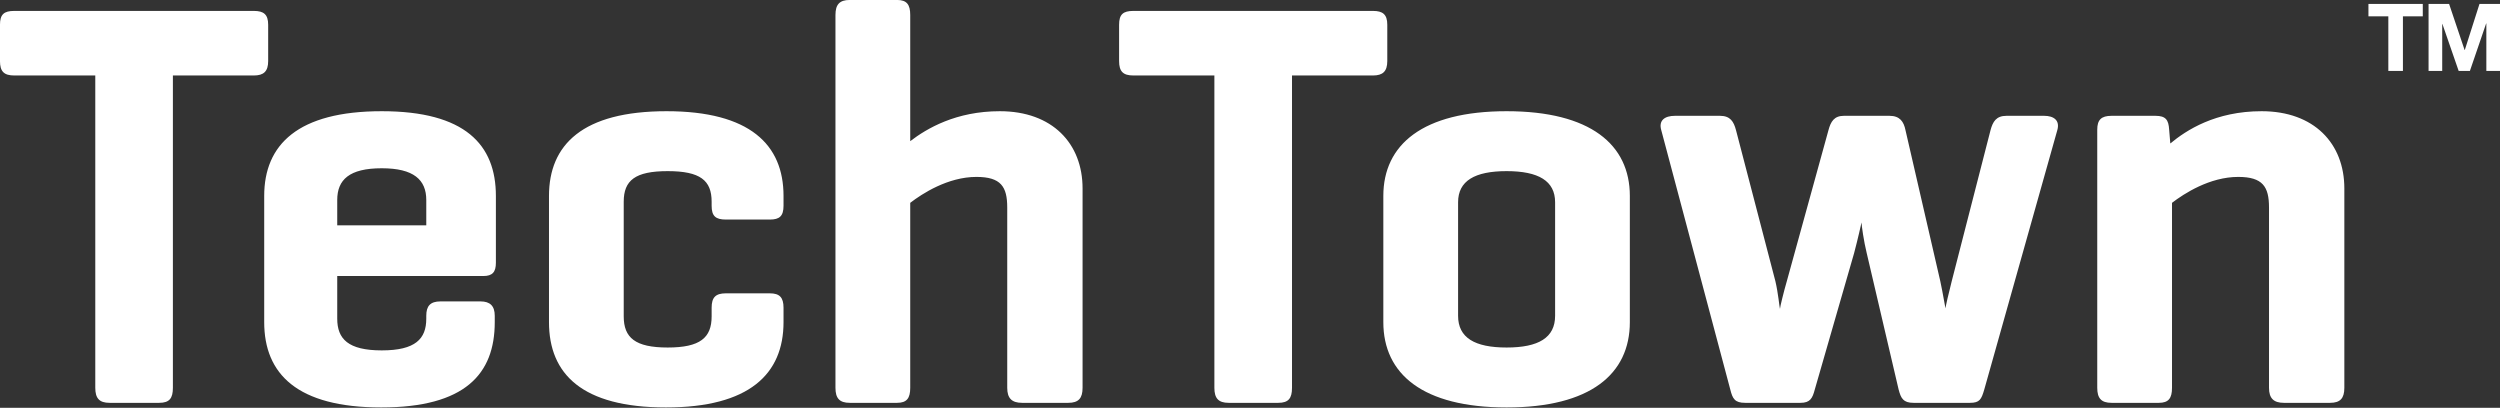 <svg xmlns="http://www.w3.org/2000/svg" xmlns:xlink="http://www.w3.org/1999/xlink" preserveAspectRatio="xMidYMid" width="141" height="23" viewBox="0 0 141 23">
  <rect x="0" y="0" width="141" height="23" fill="#333333" stroke="none"/>
  <defs>
    <style>

      .cls-2 {
        // fill: #bfb694;
        fill: #FFFFFF;
      }
    </style>
  </defs>
  <path d="M140.230,4.002 C140.230,4.002 140.230,1.323 140.230,1.323 C140.230,1.323 140.219,1.323 140.219,1.323 C140.219,1.323 139.302,4.002 139.302,4.002 C139.302,4.002 138.669,4.002 138.669,4.002 C138.669,4.002 137.751,1.350 137.751,1.350 C137.751,1.350 137.741,1.350 137.741,1.350 C137.741,1.350 137.741,4.002 137.741,4.002 C137.741,4.002 136.971,4.002 136.971,4.002 C136.971,4.002 136.971,0.222 136.971,0.222 C136.971,0.222 138.129,0.222 138.129,0.222 C138.129,0.222 139.004,2.821 139.004,2.821 C139.004,2.821 139.014,2.821 139.014,2.821 C139.014,2.821 139.843,0.222 139.843,0.222 C139.843,0.222 141.001,0.222 141.001,0.222 C141.001,0.222 141.001,4.002 141.001,4.002 C141.001,4.002 140.230,4.002 140.230,4.002 ZM135.525,4.002 C135.525,4.002 134.702,4.002 134.702,4.002 C134.702,4.002 134.702,0.921 134.702,0.921 C134.702,0.921 133.580,0.921 133.580,0.921 C133.580,0.921 133.580,0.223 133.580,0.223 C133.580,0.223 136.645,0.223 136.645,0.223 C136.645,0.223 136.645,0.921 136.645,0.921 C136.645,0.921 135.525,0.921 135.525,0.921 C135.525,0.921 135.525,4.002 135.525,4.002 ZM131.417,22.720 C131.417,22.720 128.810,22.720 128.810,22.720 C128.230,22.720 127.972,22.460 127.972,21.874 C127.972,21.874 127.972,11.700 127.972,11.700 C127.972,10.530 127.619,9.978 126.235,9.978 C124.626,9.978 123.178,10.921 122.501,11.440 C122.501,11.440 122.501,21.874 122.501,21.874 C122.501,22.460 122.308,22.720 121.761,22.720 C121.761,22.720 119.091,22.720 119.091,22.720 C118.510,22.720 118.285,22.460 118.285,21.874 C118.285,21.874 118.285,7.312 118.285,7.312 C118.285,6.760 118.510,6.532 119.091,6.532 C119.091,6.532 121.568,6.532 121.568,6.532 C122.147,6.532 122.308,6.760 122.340,7.312 C122.340,7.312 122.405,8.092 122.405,8.092 C123.306,7.344 124.948,6.272 127.555,6.272 C130.515,6.272 132.221,8.092 132.221,10.628 C132.221,10.628 132.221,21.874 132.221,21.874 C132.221,22.460 131.995,22.720 131.417,22.720 ZM111.912,21.972 C111.750,22.525 111.654,22.720 111.107,22.720 C111.107,22.720 107.921,22.720 107.921,22.720 C107.341,22.720 107.212,22.460 107.083,21.972 C107.083,21.972 105.281,14.268 105.281,14.268 C105.120,13.618 104.991,12.708 104.991,12.546 C104.959,12.676 104.798,13.423 104.574,14.268 C104.574,14.268 102.353,21.972 102.353,21.972 C102.224,22.460 102.095,22.720 101.548,22.720 C101.548,22.720 98.427,22.720 98.427,22.720 C97.847,22.720 97.718,22.492 97.589,21.972 C97.589,21.972 93.696,7.344 93.696,7.344 C93.534,6.792 93.888,6.532 94.467,6.532 C94.467,6.532 97.010,6.532 97.010,6.532 C97.589,6.532 97.783,6.858 97.911,7.344 C97.911,7.344 100.132,15.861 100.132,15.861 C100.293,16.544 100.359,17.325 100.390,17.422 C100.390,17.325 100.614,16.414 100.776,15.861 C100.776,15.861 103.125,7.344 103.125,7.344 C103.254,6.858 103.447,6.532 103.994,6.532 C103.994,6.532 106.569,6.532 106.569,6.532 C107.148,6.532 107.373,6.858 107.470,7.344 C107.470,7.344 109.433,15.861 109.433,15.861 C109.594,16.609 109.691,17.259 109.724,17.390 C109.724,17.325 109.916,16.479 110.077,15.861 C110.077,15.861 112.265,7.344 112.265,7.344 C112.395,6.858 112.588,6.532 113.166,6.532 C113.166,6.532 115.291,6.532 115.291,6.532 C115.838,6.532 116.192,6.792 116.031,7.344 C116.031,7.344 111.912,21.972 111.912,21.972 ZM84.972,22.980 C80.240,22.980 78.020,21.095 78.020,18.169 C78.020,18.169 78.020,11.050 78.020,11.050 C78.020,8.157 80.240,6.272 84.972,6.272 C89.703,6.272 91.923,8.157 91.923,11.050 C91.923,11.050 91.923,18.169 91.923,18.169 C91.923,21.095 89.703,22.980 84.972,22.980 ZM87.708,11.407 C87.708,10.205 86.774,9.652 84.972,9.652 C83.170,9.652 82.236,10.205 82.236,11.407 C82.236,11.407 82.236,17.811 82.236,17.811 C82.236,19.047 83.170,19.600 84.972,19.600 C86.774,19.600 87.708,19.047 87.708,17.811 C87.708,17.811 87.708,11.407 87.708,11.407 ZM77.439,4.257 C77.439,4.257 72.869,4.257 72.869,4.257 C72.869,4.257 72.869,21.874 72.869,21.874 C72.869,22.461 72.675,22.720 72.096,22.720 C72.096,22.720 69.296,22.720 69.296,22.720 C68.718,22.720 68.491,22.461 68.491,21.874 C68.491,21.874 68.491,4.257 68.491,4.257 C68.491,4.257 63.921,4.257 63.921,4.257 C63.342,4.257 63.117,4.029 63.117,3.444 C63.117,3.444 63.117,1.396 63.117,1.396 C63.117,0.811 63.342,0.616 63.921,0.616 C63.921,0.616 77.439,0.616 77.439,0.616 C77.986,0.616 78.243,0.811 78.243,1.396 C78.243,1.396 78.243,3.444 78.243,3.444 C78.243,4.029 77.986,4.257 77.439,4.257 ZM60.252,22.720 C60.252,22.720 57.645,22.720 57.645,22.720 C57.065,22.720 56.808,22.460 56.808,21.874 C56.808,21.874 56.808,11.700 56.808,11.700 C56.808,10.530 56.454,9.978 55.070,9.978 C53.461,9.978 52.013,10.921 51.337,11.440 C51.337,11.440 51.337,21.874 51.337,21.874 C51.337,22.460 51.143,22.720 50.596,22.720 C50.596,22.720 47.925,22.720 47.925,22.720 C47.346,22.720 47.120,22.460 47.120,21.874 C47.120,21.874 47.120,0.844 47.120,0.844 C47.120,0.259 47.346,-0.002 47.925,-0.002 C47.925,-0.002 50.596,-0.002 50.596,-0.002 C51.143,-0.002 51.337,0.259 51.337,0.844 C51.337,0.844 51.337,7.962 51.337,7.962 C52.271,7.247 53.912,6.272 56.390,6.272 C59.351,6.272 61.057,8.092 61.057,10.628 C61.057,10.628 61.057,21.874 61.057,21.874 C61.057,22.460 60.831,22.720 60.252,22.720 ZM37.561,22.980 C32.829,22.980 30.963,21.095 30.963,18.169 C30.963,18.169 30.963,11.051 30.963,11.051 C30.963,8.157 32.862,6.272 37.592,6.272 C42.292,6.272 44.191,8.157 44.191,11.051 C44.191,11.051 44.191,11.603 44.191,11.603 C44.191,12.188 43.966,12.383 43.418,12.383 C43.418,12.383 40.940,12.383 40.940,12.383 C40.361,12.383 40.136,12.188 40.136,11.603 C40.136,11.603 40.136,11.375 40.136,11.375 C40.136,10.173 39.492,9.652 37.657,9.652 C35.823,9.652 35.178,10.173 35.178,11.375 C35.178,11.375 35.178,17.844 35.178,17.844 C35.178,19.047 35.823,19.600 37.657,19.600 C39.492,19.600 40.136,19.047 40.136,17.844 C40.136,17.844 40.136,17.357 40.136,17.357 C40.136,16.772 40.361,16.544 40.940,16.544 C40.940,16.544 43.418,16.544 43.418,16.544 C43.966,16.544 44.191,16.772 44.191,17.357 C44.191,17.357 44.191,18.169 44.191,18.169 C44.191,21.095 42.260,22.980 37.561,22.980 ZM27.260,15.568 C27.260,15.568 19.020,15.568 19.020,15.568 C19.020,15.568 19.020,17.974 19.020,17.974 C19.020,19.112 19.632,19.762 21.531,19.762 C23.430,19.762 24.042,19.112 24.042,17.974 C24.042,17.974 24.042,17.811 24.042,17.811 C24.042,17.259 24.267,16.999 24.846,16.999 C24.846,16.999 27.099,16.999 27.099,16.999 C27.646,16.999 27.904,17.259 27.904,17.811 C27.904,17.811 27.904,18.169 27.904,18.169 C27.904,21.095 26.230,22.980 21.499,22.980 C16.767,22.980 14.901,21.095 14.901,18.169 C14.901,18.169 14.901,11.051 14.901,11.051 C14.901,8.157 16.800,6.272 21.531,6.272 C26.230,6.272 27.968,8.157 27.968,11.051 C27.968,11.051 27.968,14.821 27.968,14.821 C27.968,15.342 27.775,15.568 27.260,15.568 ZM24.042,11.278 C24.042,10.140 23.333,9.490 21.531,9.490 C19.697,9.490 19.020,10.140 19.020,11.278 C19.020,11.278 19.020,12.708 19.020,12.708 C19.020,12.708 24.042,12.708 24.042,12.708 C24.042,12.708 24.042,11.278 24.042,11.278 ZM14.321,4.257 C14.321,4.257 9.751,4.257 9.751,4.257 C9.751,4.257 9.751,21.874 9.751,21.874 C9.751,22.461 9.558,22.720 8.978,22.720 C8.978,22.720 6.178,22.720 6.178,22.720 C5.600,22.720 5.374,22.461 5.374,21.874 C5.374,21.874 5.374,4.257 5.374,4.257 C5.374,4.257 0.803,4.257 0.803,4.257 C0.225,4.257 -0.001,4.029 -0.001,3.444 C-0.001,3.444 -0.001,1.396 -0.001,1.396 C-0.001,0.811 0.225,0.616 0.803,0.616 C0.803,0.616 14.321,0.616 14.321,0.616 C14.869,0.616 15.125,0.811 15.125,1.396 C15.125,1.396 15.125,3.444 15.125,3.444 C15.125,4.029 14.869,4.257 14.321,4.257 Z" id="path-1" class="cls-2" fill-rule="evenodd"/>
</svg>
